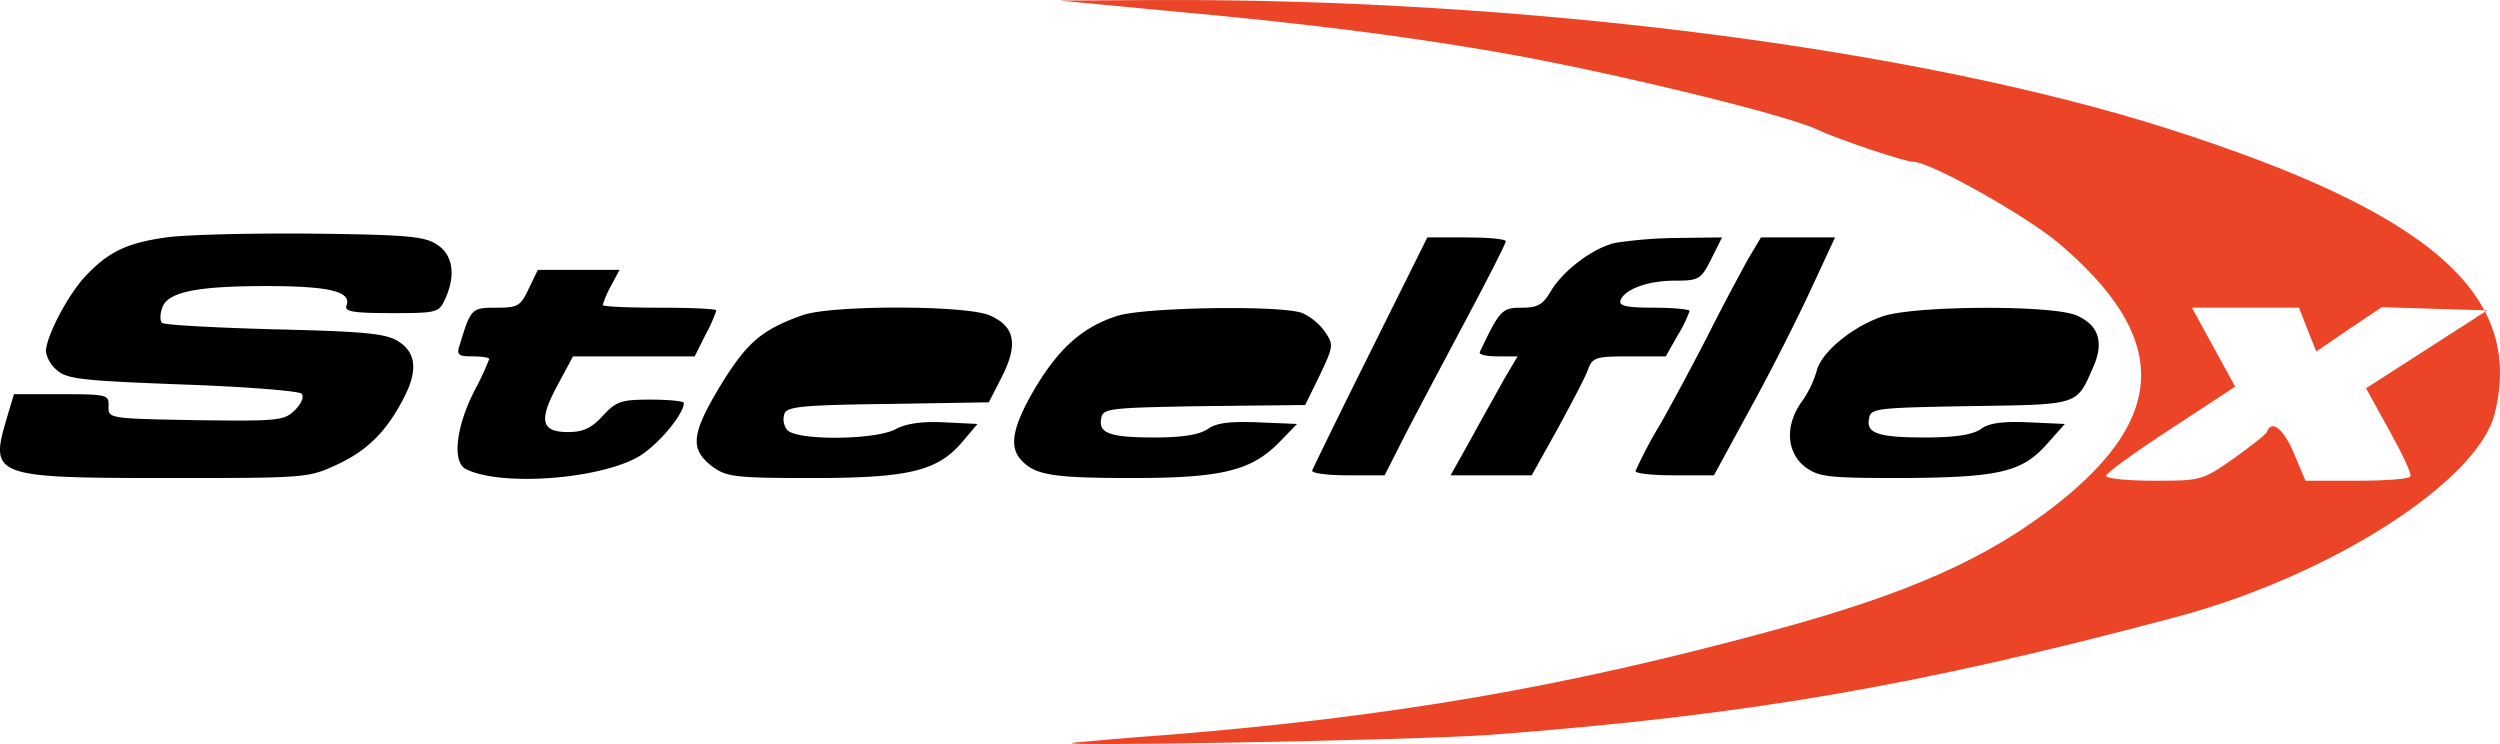 <svg xmlns="http://www.w3.org/2000/svg" width="462.354" height="137.61" viewBox="0 0 462.354 137.61"><g transform="translate(-18.523 342.907)"><path d="M234.5-340.9c24.2,2.2,41.4,4.3,60.2,7.5,19.5,3.3,53.5,11.5,59.8,14.4,4,1.9,16.3,6,17.8,6,3.2,0,20.8,9.9,27,15.1,20.3,17.2,20.3,31.9-.2,48.1-12.8,10.1-27.5,16.7-53.1,23.6-38.3,10.4-69.6,15.8-111.5,19.2-7.1.5-14.8,1.2-17,1.4-9.2.9,63.2-.4,76.5-1.4,47.6-3.6,79-9,127-21.8,28.5-7.6,55.7-25,58.9-37.6,5.5-22.1-11.9-37.2-60.4-52.7-46.8-14.9-119.1-24.1-187-23.8l-18,.1Zm210.8,59,1.6,4,6-4.1,6.1-4.1,9.7.3,9.8.3-11.2,7.2-11.2,7.2,4.3,7.8c2.4,4.3,4.2,8.1,3.9,8.5-.2.5-4.7.8-9.9.8h-9.5l-2.1-5c-1.9-4.5-4.1-6.4-5-4.1-.1.5-3,2.7-6.2,5-5.9,4.1-6,4.1-14.8,4.1-4.8,0-8.8-.4-8.8-.9s5.4-4.4,12-8.7l11.9-7.8-4-7.3-4-7.3h19.8Z" fill="#eb4427"/><path d="M49.3-299c-7.2,1-10.7,2.6-15,7.2-3.2,3.4-7.2,11-7.3,13.9a5.866,5.866,0,0,0,2,3.4c1.8,1.7,4.7,2,23.2,2.7,11.7.4,21.6,1.2,22.1,1.7s0,1.8-1.2,3c-2,2-3,2.1-18.4,1.9-16.1-.3-16.2-.3-16.1-2.6.1-2.1-.3-2.2-8.7-2.2H21.1l-1.4,4.7c-3.1,10.5-2.2,10.8,29.8,10.8,26,0,26,0,31.6-2.6,5.5-2.6,9.1-6.2,12.3-12.6,2.4-4.8,2-8-1.1-10-2.2-1.5-5.9-1.9-22.9-2.3-11.1-.3-20.5-.8-20.9-1.2-.4-.3-.4-1.6,0-2.7.9-3,6.3-4.1,19.3-4.1,11.6,0,15.8,1,14.8,3.6-.4,1.1,1.1,1.4,8.3,1.4,8.4,0,8.8-.1,9.9-2.5,2.1-4.5,1.5-8.3-1.5-10.2-2.3-1.5-5.5-1.8-23.2-2C64.8-299.8,52.7-299.5,49.3-299Z"/><path d="M272-277.9c-5.8,11.6-10.6,21.5-10.8,22s2.7.9,6.5.9h6.9l3.7-7.3c2-3.9,7.1-13.5,11.2-21.2s7.5-14.3,7.5-14.8c0-.4-3.3-.7-7.3-.7h-7.2Z"/><path d="M317.3-298c-4.1.9-9.7,5.1-12,9-1.4,2.4-2.4,3-5.3,3-3.7,0-4.1.4-7.8,8.2-.2.5,1.3.8,3.3.8h3.7l-2.5,4.2c-1.3,2.4-4.1,7.3-6.1,11l-3.8,6.8h15l4.9-8.8c2.6-4.8,5.2-9.7,5.6-11,.8-2,1.5-2.2,7.6-2.2h6.7l2.2-3.9a22.924,22.924,0,0,0,2.2-4.5c0-.3-3-.6-6.6-.6-4.8,0-6.5-.3-6.2-1.3.7-2.1,5.1-3.7,10-3.7,4.5,0,4.9-.2,6.8-4l2-4-8.2.1A81.594,81.594,0,0,0,317.3-298Z"/><path d="M341.7-294.8c-1.3,2.4-4.5,8.3-7,13.3-2.5,4.9-6.6,12.6-9.1,17a82.728,82.728,0,0,0-4.6,8.7c0,.5,3.3.8,7.3.8h7.2l6.7-12.3c3.7-6.7,8.7-16.6,11.2-22l4.5-9.7H344.2Z"/><path d="M116.3-289.5c-1.5,3.2-2,3.5-6,3.5-4.5,0-4.7.1-6.7,6.7-.7,2-.4,2.3,2.3,2.3,1.7,0,3.1.2,3.1.5a51.549,51.549,0,0,1-2.6,5.6c-3.5,6.7-4.3,13.3-1.8,14.7,6.3,3.3,24.7,2,32.1-2.3,3.5-2.1,8.3-7.8,8.3-9.9,0-.3-2.7-.6-6.1-.6-5.5,0-6.4.3-8.9,3-2.1,2.3-3.7,3-6.4,3-5,0-5.5-2.1-2-8.6l2.9-5.4H147l2-4a26.557,26.557,0,0,0,2-4.5c0-.3-4.7-.5-10.5-.5s-10.5-.2-10.5-.5a17.027,17.027,0,0,1,1.5-3.5l1.6-3H118Z"/><path d="M166.9-284.6c-7.6,2.7-10.3,5.1-15.2,13.1-5.4,9-5.6,11.7-1.4,14.9,2.6,1.9,4.2,2.1,18.5,2.1,17.9,0,23.2-1.3,27.8-6.8l2.7-3.2-6.1-.3c-4.1-.2-7.1.2-9.1,1.3-3.9,2-18.3,2.1-20,.1a3.216,3.216,0,0,1-.5-3c.5-1.3,3.2-1.6,19.2-1.8l18.6-.3,2.4-4.7c3.1-6.1,2.4-9.4-2.3-11.4C197-286.5,172.1-286.5,166.9-284.6Z"/><path d="M225.2-284.5c-6.3,2-10.7,5.8-15.2,13.3-4.3,7.3-5,11.1-2.4,13.6,2.5,2.6,6.1,3.1,20.4,3.1,16.2,0,21.8-1.3,26.9-6.4l3.5-3.6-7.2-.3c-5.3-.2-7.8.1-9.4,1.3-1.6,1-4.6,1.5-9.8,1.5-8.3,0-10.4-.8-9.8-3.6.3-1.8,1.6-1.9,19-2.2l18.7-.2,2.7-5.5c2.5-5.3,2.6-5.6,1-8a10.679,10.679,0,0,0-4.2-3.5C255.6-286.5,230.3-286.1,225.2-284.5Z"/><path d="M367-284.5c-5.6,1.8-11.6,6.6-12.5,10.2a19.1,19.1,0,0,1-2.7,5.6c-3.2,4.4-2.9,9.4.5,12.1,2.6,1.9,4,2.1,18,2.1,18-.1,22.2-1.1,26.8-6.3l3.3-3.7-6.7-.3c-4.8-.2-7.4.1-8.9,1.3-1.6,1-4.6,1.5-10.3,1.5-8.8,0-10.9-.8-10.3-3.6.3-1.8,1.6-1.9,18.7-2.2,20.3-.3,19.6-.1,22.7-7.1,2.1-4.7,1.1-7.9-3.1-9.7C397.9-286.5,373.3-286.4,367-284.5Z"/></g></svg>